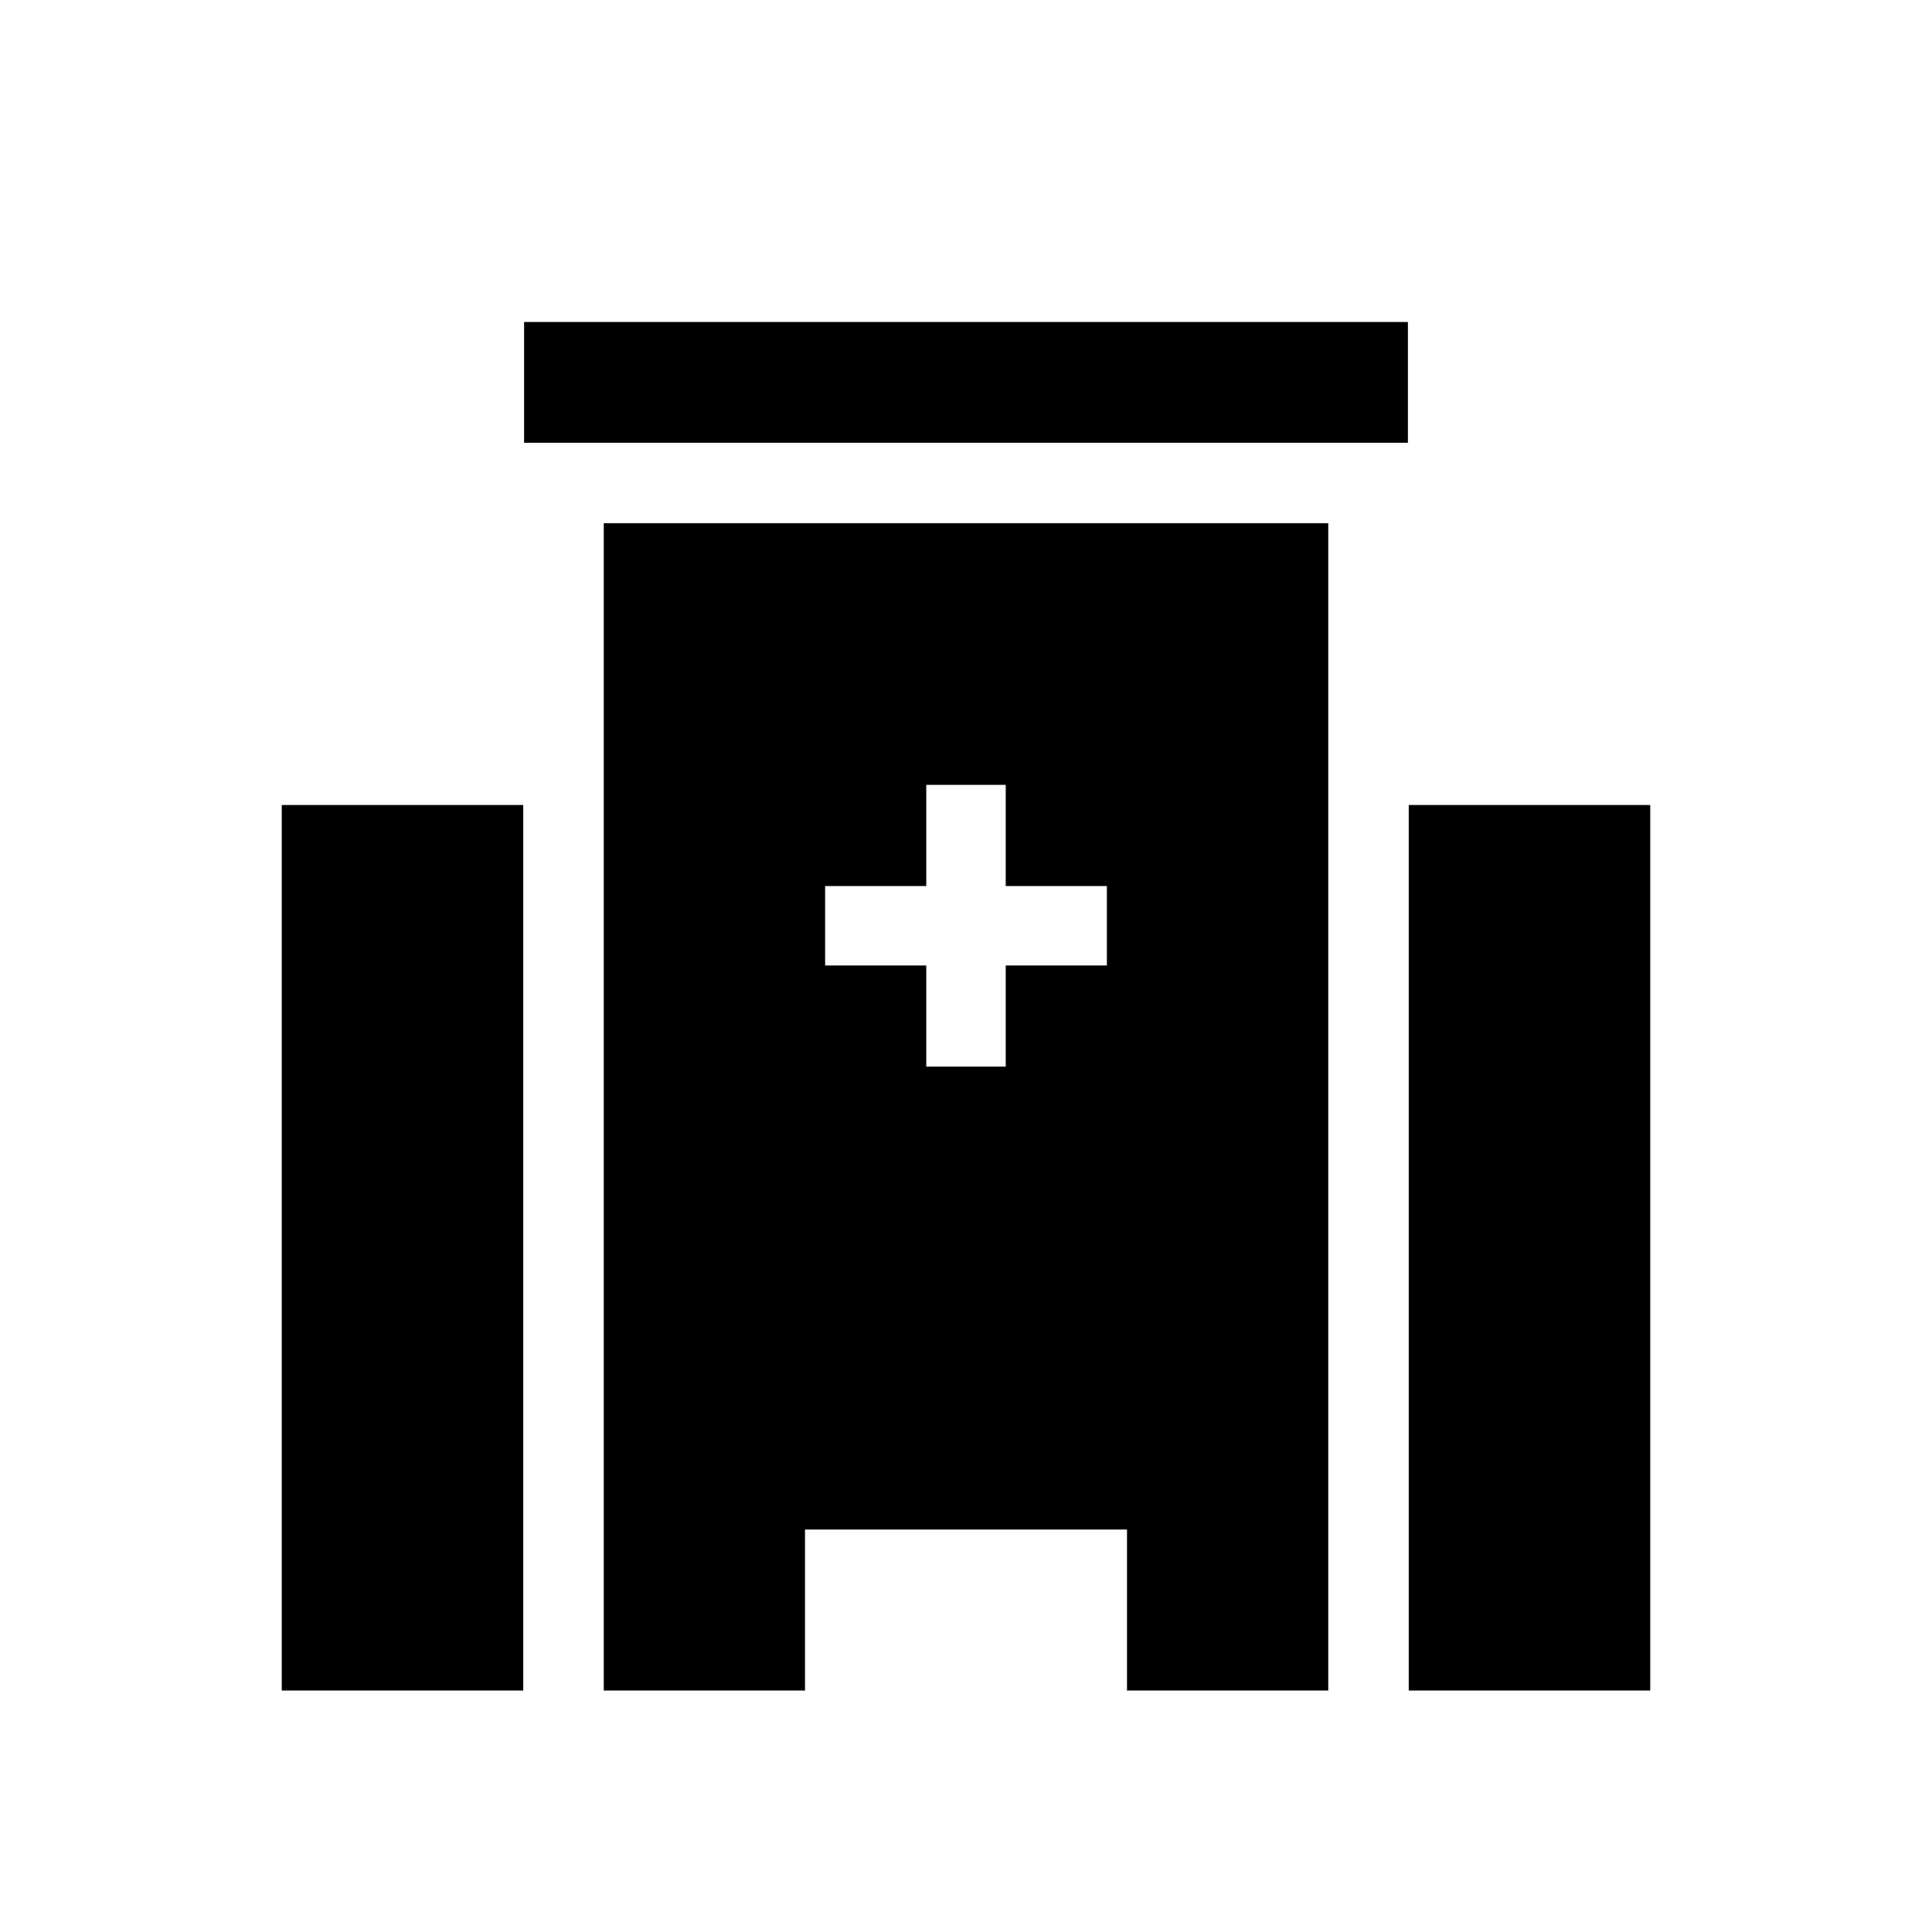 <svg id="dhl_icons" xmlns="http://www.w3.org/2000/svg" width="48" height="48" viewBox="0 0 48 48">
  <path d="M15,42h5V38h8v4h5V13H15Zm5.5-19.987h2.513V19.5h1.974v2.513H27.5v1.974H24.987V26.5H23.013V23.987H20.5ZM10,20h3V42H7V20Zm31,0V42H35V20h6ZM24,8H34.979v3H13.021V8Z"/>
</svg>
